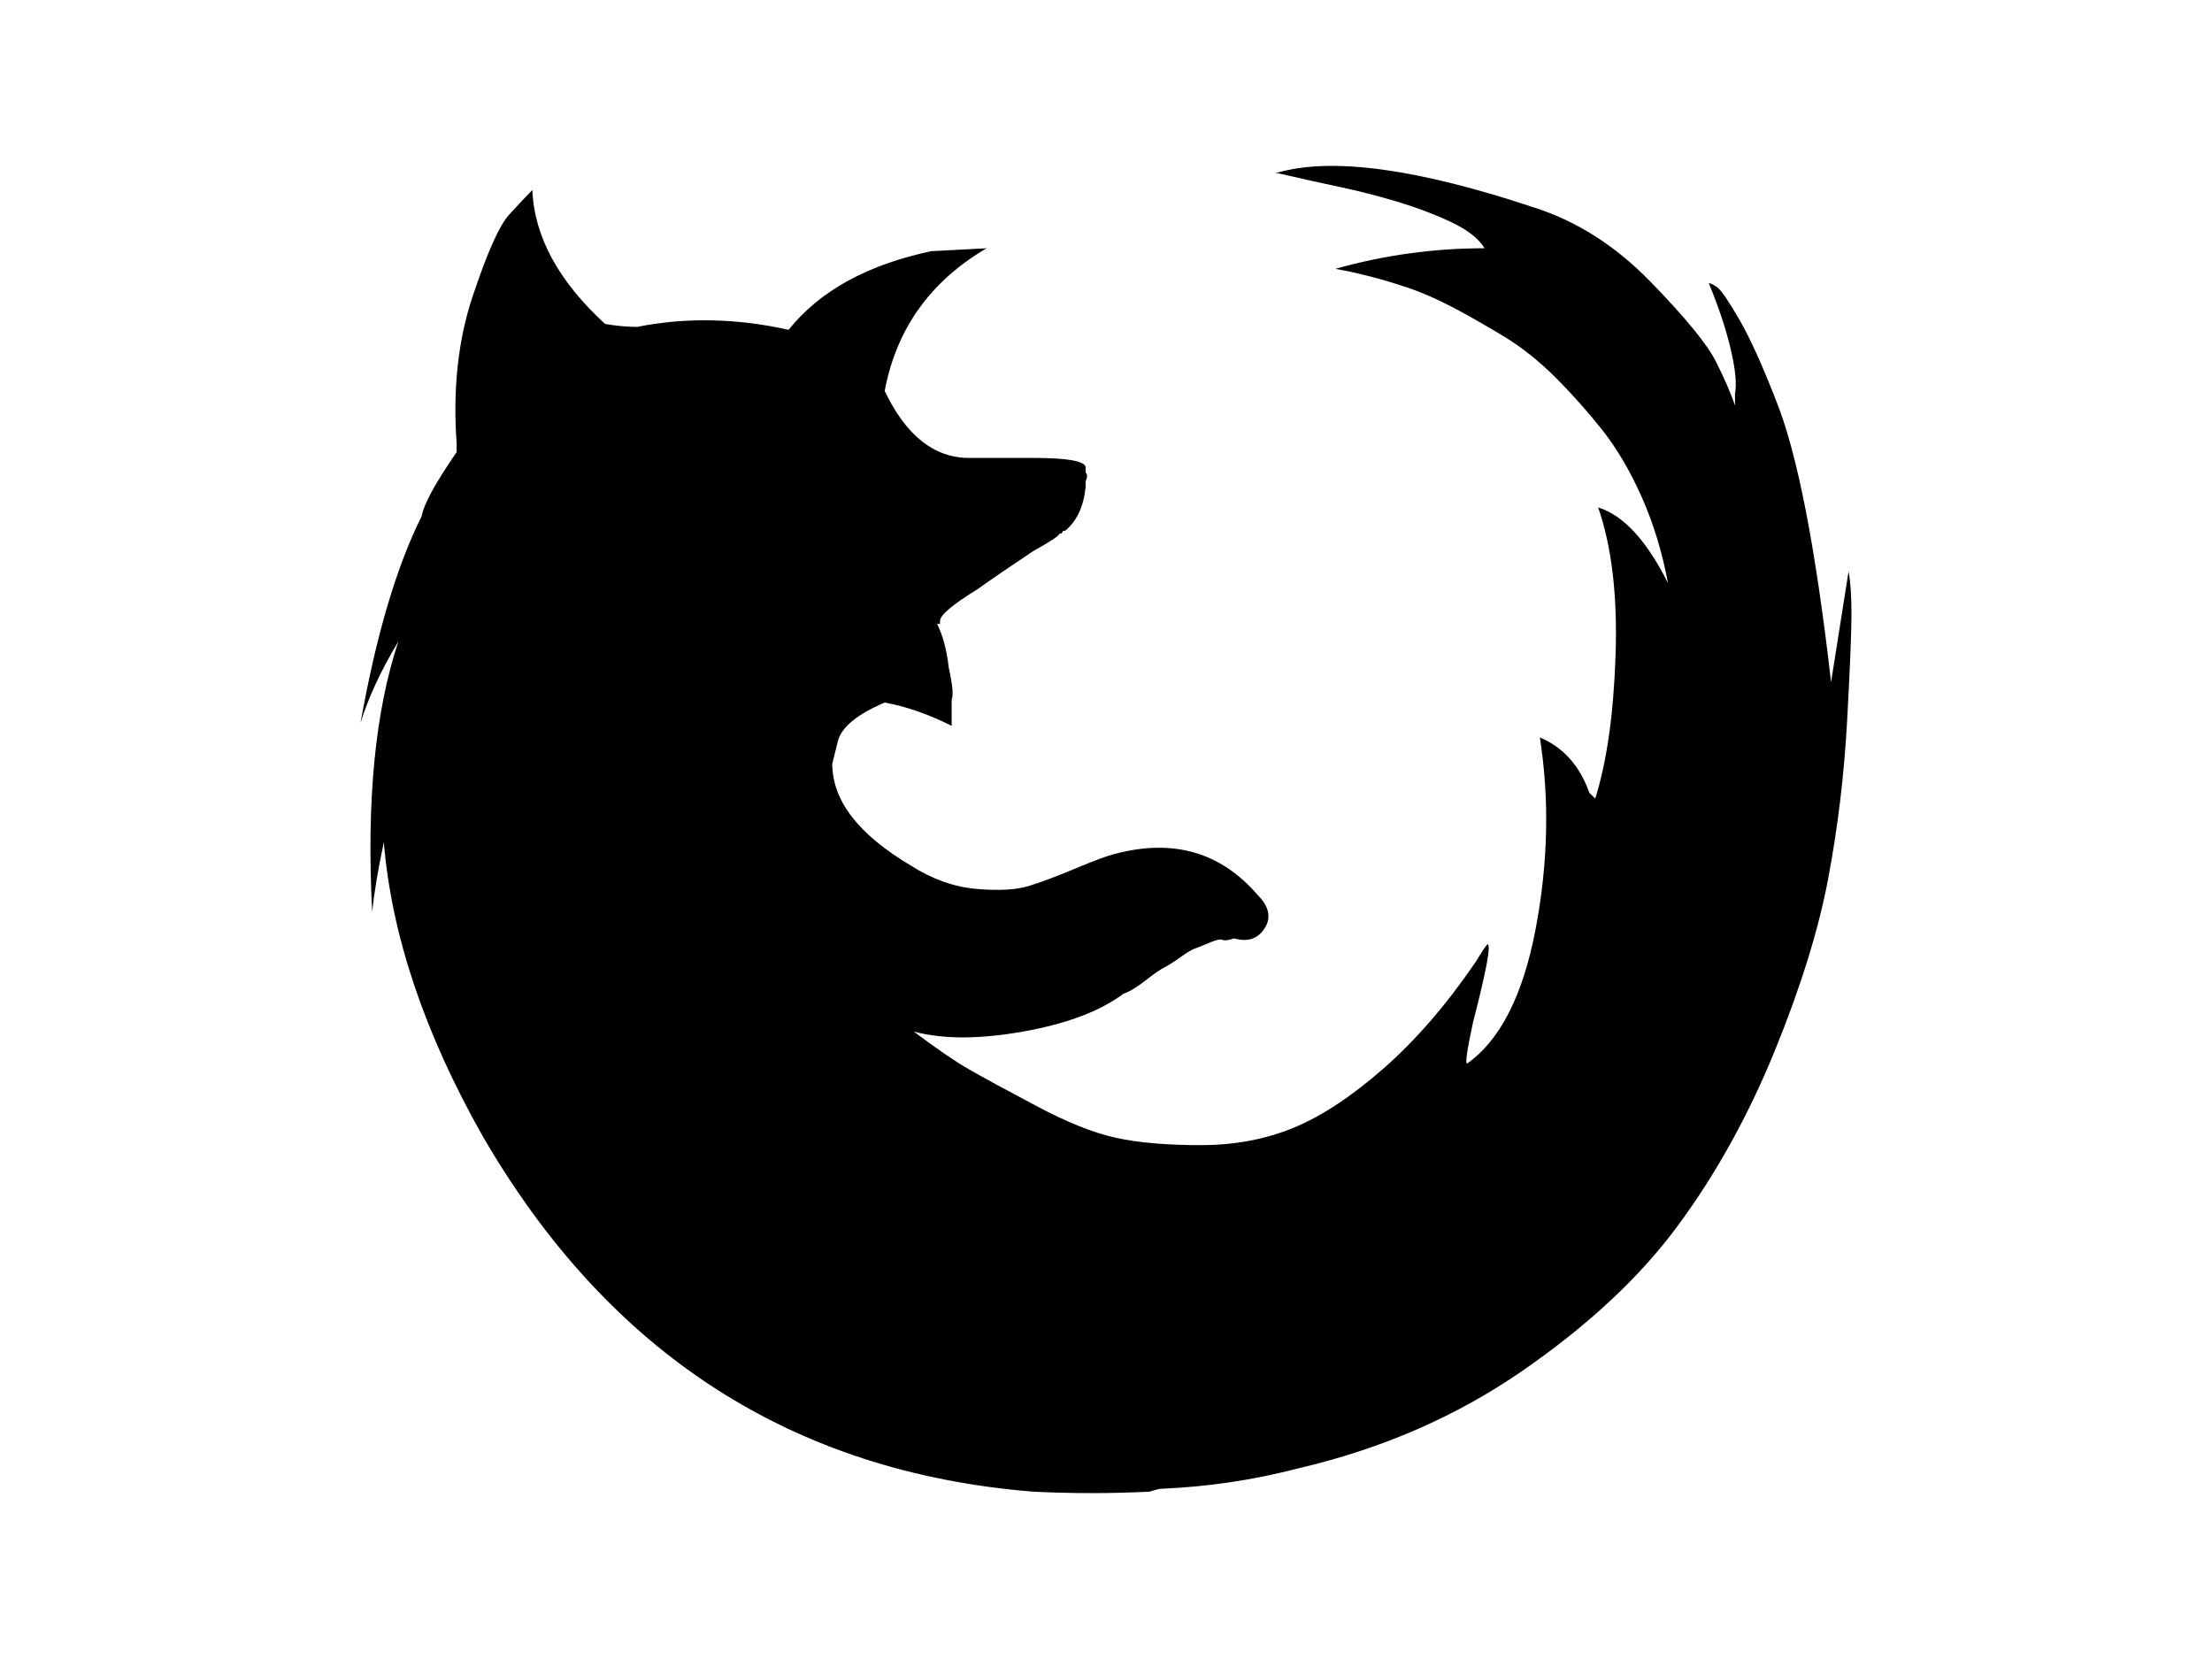 <?xml version="1.0" encoding="utf-8"?>
<!-- Generator: Adobe Illustrator 17.0.0, SVG Export Plug-In . SVG Version: 6.00 Build 0)  -->
<!DOCTYPE svg PUBLIC "-//W3C//DTD SVG 1.1//EN" "http://www.w3.org/Graphics/SVG/1.1/DTD/svg11.dtd">
<svg version="1.1" id="Layer_1" xmlns="http://www.w3.org/2000/svg" xmlns:xlink="http://www.w3.org/1999/xlink" x="0px" y="0px"
	 width="1000px" height="750px" viewBox="0 0 1000 750" enable-background="new 0 0 1000 750" xml:space="preserve">
<g>
	<path d="M837.01,277.445c0,8.349-0.658,24.579-1.975,48.709c-1.328,24.145-4.18,47.841-8.557,71.087
		c-4.399,23.268-12.506,49.366-24.354,78.327c-11.859,28.962-26.328,55.083-43.454,78.328
		c-17.102,23.257-40.589,45.208-70.418,65.822c-29.85,20.624-63.639,35.335-101.366,44.101c-20.207,5.265-40.819,8.336-61.882,9.215
		c-0.878,0-2.622,0.428-5.255,1.317c-17.569,0.866-35.116,0.866-52.663,0c-108.831-8.766-191.766-62.3-248.805-160.605
		c-26.329-46.514-41.26-90.835-44.759-132.96c-2.633,12.298-4.399,22.83-5.266,31.594c-2.632-50.024,1.317-90.833,11.848-122.428
		c-7.898,13.165-13.614,25.462-17.113,36.861c7.015-39.494,16.23-70.638,27.645-93.468c0.867-5.265,6.132-14.914,15.798-28.961
		c0-1.749,0-3.066,0-3.949c-1.767-24.563,0.658-46.734,7.24-66.48s12.056-32.028,16.455-36.861
		c4.383-4.816,7.899-8.557,10.531-11.19c0.867,21.063,11.848,41.26,32.911,60.557c5.266,0.883,10.082,1.317,14.481,1.317
		c21.929-4.383,44.759-3.95,68.454,1.315c14.032-17.547,35.544-29.395,64.505-35.543l25.013-1.317
		c-25.462,14.931-40.809,36.427-46.076,64.505c9.649,20.196,22.38,30.278,38.177,30.278c13.163,0,22.812,0,28.961,0
		c14.914,0,22.813,1.317,23.696,3.95v1.315v1.317c0.866,0.883,0.866,2.2,0,3.95v1.317v1.317c-0.883,8.781-3.95,15.363-9.215,19.746
		c-0.884,0-1.317,0.225-1.317,0.658c0,0.449-0.45,0.658-1.317,0.658c0,0.883-3.95,3.516-11.848,7.898
		c-10.531,7.032-18.88,12.731-25.013,17.113c-11.414,7.032-17.113,11.848-17.113,14.481v1.317h-1.317
		c2.633,5.265,4.382,11.848,5.266,19.746c1.749,7.898,2.183,12.731,1.315,14.481c0,4.399,0,8.348,0,11.847
		c-10.531-5.265-20.629-8.764-30.278-10.531c-12.297,5.266-19.313,10.982-21.063,17.114c-0.883,3.516-1.766,7.032-2.632,10.531
		c0,16.68,11.847,32.044,35.543,46.074c9.648,6.144,19.522,9.665,29.62,10.531c10.082,0.889,17.98,0.45,23.696-1.315
		c5.699-1.756,12.714-4.389,21.063-7.899c8.332-3.499,14.257-5.699,17.772-6.582c26.335-7.015,47.826-0.867,64.5,18.43
		c5.278,5.266,6.363,10.324,3.303,15.139c-3.082,4.837-7.702,6.374-13.834,4.607c-2.622,0.878-4.399,1.109-5.254,0.658
		c-0.889-0.428-2.863,0-5.936,1.317c-3.083,1.317-5.254,2.194-6.571,2.633c-1.328,0.449-3.522,1.766-6.582,3.95
		c-3.094,2.204-5.497,3.741-7.252,4.607c-1.766,0.877-4.596,2.852-8.557,5.925c-3.949,3.082-7.234,5.056-9.868,5.923
		c-10.531,7.898-25.671,13.614-45.417,17.113c-19.746,3.51-36.201,3.51-49.366,0c10.531,7.899,18.863,13.614,25.013,17.114
		c6.132,3.521,16.23,9.006,30.278,16.455c14.031,7.471,26.103,12.297,36.201,14.481c10.077,2.205,22.813,3.29,38.183,3.29
		c15.347,0,29.389-2.632,42.126-7.898c12.703-5.265,26.317-14.25,40.809-26.986c14.47-12.715,28.292-28.731,41.468-48.05
		c2.633-4.388,4.377-7.021,5.255-7.898c1.755,0-0.45,11.848-6.583,35.544c-2.633,12.297-3.51,18.43-2.633,18.43
		c14.92-10.531,25.222-30.717,30.936-60.556c5.706-29.828,6.364-58.79,1.975-86.885c10.531,4.399,17.98,12.731,22.38,25.013
		l2.644,2.632c5.254-16.664,8.326-38.385,9.215-65.163c0.856-26.763-1.766-48.917-7.898-66.48
		c11.386,3.516,21.918,14.931,31.594,34.228c-2.633-14.032-6.594-26.988-11.848-38.836c-5.278-11.848-11.19-21.929-17.783-30.278
		c-6.572-8.332-13.615-16.23-21.063-23.696c-7.46-7.448-15.128-13.597-23.027-18.43c-7.91-4.816-15.589-9.215-23.038-13.165
		c-7.471-3.949-14.492-7.015-21.063-9.215c-6.593-2.183-12.518-3.949-17.773-5.265c-5.276-1.317-9.225-2.184-11.847-2.633
		c-2.633-0.434-3.522-0.658-2.633-0.658c21.919-6.132,44.297-9.215,67.137-9.215c-2.632-4.382-7.689-8.332-15.138-11.848
		c-7.471-3.499-15.6-6.582-24.366-9.215c-8.776-2.633-17.332-4.816-25.659-6.582c-8.36-1.75-18.233-3.95-29.621-6.583h-1.315h2.622
		c24.573-7.015,63.189-1.749,115.846,15.798c19.296,6.148,36.871,17.338,52.657,33.569c15.808,16.246,25.681,28.303,29.631,36.201
		c3.937,7.898,6.79,14.481,8.557,19.746v-5.265c0.855-4.383,0.197-11.19-1.975-20.405c-2.205-9.215-5.497-19.089-9.873-29.621
		c0.856,0,2.171,0.658,3.949,1.975c1.745,1.317,5.036,6.149,9.874,14.481c4.816,8.349,10.3,20.405,16.444,36.201
		c9.654,23.696,17.98,66.272,25.024,127.694l7.898-50.024C836.549,262.756,837.01,269.113,837.01,277.445z"/>
</g>
</svg>
